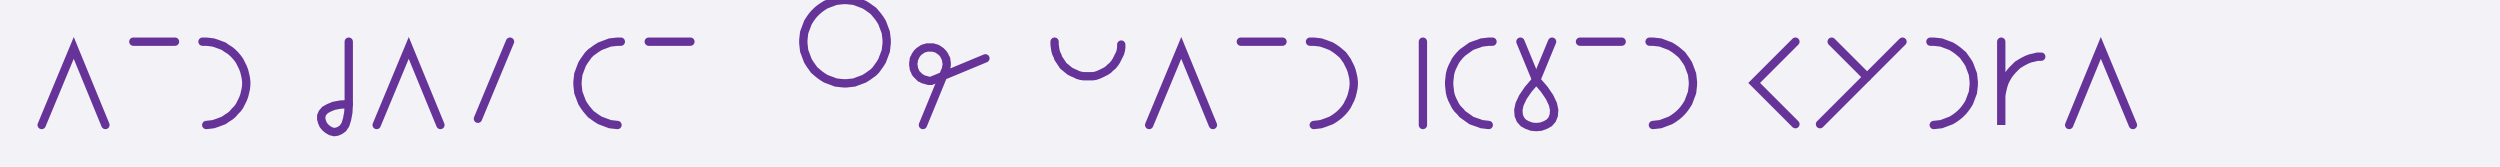 <svg xmlns="http://www.w3.org/2000/svg" width="600" height="40" style="fill:none; stroke-linecap:round;">
    <rect width="100%" height="100%" fill="#F3F3F7" />
<path stroke="#663399" stroke-width="2" d="M 300,20" />
<path stroke="#663399" stroke-width="2" d="M 10,30 17.7,11.5 25.3,30" />
<path stroke="#663399" stroke-width="2" d="M 32,30" />
<path stroke="#663399" stroke-width="2" d="M 32,10 42,10" />
<path stroke="#663399" stroke-width="2" d="M 48.6,30" />
<path stroke="#663399" stroke-width="2" d="M 48.6,10 49.5,10 50.4,10.1 51.2,10.2 52.1,10.5 52.9,10.8 53.7,11.1 54.4,11.6 55.2,12.1 55.8,12.6 56.4,13.2 57,13.9 57.5,14.6 57.9,15.4 58.3,16.2 58.6,17 58.8,17.8 59,18.7 59.1,19.6 59.1,20.4 59,21.3 58.8,22.2 58.6,23 58.3,23.8 57.9,24.6 57.5,25.4 57,26.1 56.4,26.7 55.8,27.4 55.2,27.9 54.4,28.4 53.7,28.9 52.9,29.2 52.1,29.5 51.2,29.8 50.4,29.9 49.5,30" />
<path stroke="#663399" stroke-width="2" d="M 65.7,30" />
<path stroke="#663399" stroke-width="2" d="M 75.7,30" />
<path stroke="#663399" stroke-width="2" d="M 83.7,10 83.7,25" />
<path stroke="#663399" stroke-width="2" d="M 83.7,25 83.6,27 83.3,28.6 82.9,29.9 82.3,30.8 81.6,31.3 80.9,31.6 80.2,31.7 79.4,31.5 78.7,31.1 78.1,30.6 77.6,30 77.3,29.3 77.1,28.6 77.1,27.8 77.4,27.1 78,26.4 78.9,25.9 80.1,25.4 81.7,25.1 83.7,25" />
<path stroke="#663399" stroke-width="2" d="M 90.4,30" />
<path stroke="#663399" stroke-width="2" d="M 90.4,30 98.1,11.5 105.7,30" />
<path stroke="#663399" stroke-width="2" d="M 112.4,30" />
<path stroke="#663399" stroke-width="2" d="M 122.4,10 114.7,28.5" />
<path stroke="#663399" stroke-width="2" d="M 129,30" />
<path stroke="#663399" stroke-width="2" d="M 139,30" />
<path stroke="#663399" stroke-width="2" d="M 149,10 148.2,10 147.3,10.1 146.4,10.2 145.6,10.5 144.8,10.8 144,11.1 143.2,11.6 142.5,12.1 141.8,12.6 141.2,13.2 140.7,13.9 140.2,14.6 139.7,15.4 139.4,16.2 139.1,17 138.8,17.8 138.7,18.7 138.6,19.6 138.6,20.4 138.7,21.3 138.8,22.2 139.1,23 139.4,23.8 139.7,24.6 140.2,25.4 140.7,26.1 141.2,26.7 141.8,27.4 142.5,27.9 143.2,28.4 144,28.9 144.8,29.2 145.6,29.5 146.4,29.8 147.3,29.9 148.2,30" />
<path stroke="#663399" stroke-width="2" d="M 155.7,30" />
<path stroke="#663399" stroke-width="2" d="M 155.7,10 165.7,10" />
<path stroke="#663399" stroke-width="2" d="M 172.4,30" />
<path stroke="#663399" stroke-width="2" d="M 182.4,30" />
<path stroke="#663399" stroke-width="2" d="M 202.4,20 203.2,20 204.1,19.9 205,19.8 205.8,19.5 206.6,19.2 207.4,18.9 208.2,18.4 208.9,17.9 209.6,17.4 210.2,16.8 210.7,16.1 211.2,15.4 211.7,14.6 212,13.8 212.3,13 212.6,12.2 212.7,11.3 212.8,10.4 212.8,9.6 212.7,8.7 212.6,7.8 212.3,7 212,6.2 211.7,5.4 211.2,4.6 210.7,3.9 210.2,3.3 209.6,2.6 208.9,2.1 208.2,1.6 207.4,1.1 206.6,0.8 205.8,0.5 205,0.2 204.1,0.1 203.2,0 202.4,0 201.5,0.1 200.6,0.2 199.8,0.5 199,0.8 198.2,1.1 197.4,1.6 196.7,2.1 196.1,2.6 195.4,3.3 194.9,3.9 194.4,4.6 193.9,5.4 193.6,6.2 193.3,7 193,7.8 192.9,8.7 192.8,9.6 192.8,10.4 192.9,11.3 193,12.2 193.3,13 193.6,13.8 193.9,14.6 194.4,15.4 194.9,16.1 195.4,16.8 196.1,17.4 196.7,17.9 197.4,18.4 198.2,18.9 199,19.2 199.8,19.5 200.6,19.8 201.5,19.9 202.4,20" />
<path stroke="#663399" stroke-width="2" d="M 219.5,30" />
<path stroke="#663399" stroke-width="2" d="M 221.5,30 226.8,17.1 227,16.7 227.1,16.4 227.1,16.1 227.2,15.7 227.2,15.4 227.2,15 227.1,14.7 227.1,14.3 227,14 226.8,13.7 226.7,13.4 226.5,13.1 226.3,12.8 226,12.5 225.8,12.3 225.5,12.1 225.2,11.9 224.9,11.7 224.6,11.6 224.2,11.5 223.9,11.4 223.5,11.4 223.2,11.4 222.9,11.4 222.5,11.4 222.2,11.5 221.8,11.6 221.5,11.7 221.2,11.9 220.9,12.1 220.6,12.3 220.4,12.5 220.1,12.8 219.9,13.1 219.7,13.4 219.6,13.7 219.4,14 219.3,14.3 219.3,14.7 219.2,15 219.2,15.4 219.2,15.7 219.3,16.1 219.3,16.4 219.4,16.7 219.6,17.1 219.7,17.4 219.9,17.7 220.1,17.9 220.4,18.2 220.6,18.4 220.9,18.7 221.2,18.8 221.5,19 221.8,19.1 222.2,19.2 222.5,19.3 222.9,19.4 223.2,19.4 223.5,19.4 236.5,14" />
<path stroke="#663399" stroke-width="2" d="M 243.1,30" />
<path stroke="#663399" stroke-width="2" d="M 253.1,30" />
<path stroke="#663399" stroke-width="2" d="M 253.1,10 253.1,10.7 253.2,11.4 253.3,12.1 253.5,12.8 253.8,13.4 254,14 254.4,14.6 254.8,15.2 255.2,15.8 255.7,16.2 256.3,16.7 256.8,17.1 257.4,17.4 258.1,17.7 258.7,18 259.4,18.2 260.1,18.3 260.8,18.3 261.5,18.3 262.2,18.3 262.9,18.2 263.5,18 264.2,17.7 264.8,17.4 265.4,17.1 266,16.7 266.5,16.2 267,15.8 267.5,15.2 267.9,14.6 268.2,14 268.5,13.4 268.8,12.8 269,12.1 269.1,11.4 269.1,10.7" />
<path stroke="#663399" stroke-width="2" d="M 275.8,30" />
<path stroke="#663399" stroke-width="2" d="M 275.8,30 283.5,11.5 291.1,30" />
<path stroke="#663399" stroke-width="2" d="M 297.8,30" />
<path stroke="#663399" stroke-width="2" d="M 297.8,10 307.8,10" />
<path stroke="#663399" stroke-width="2" d="M 314.4,30" />
<path stroke="#663399" stroke-width="2" d="M 314.4,10 315.3,10 316.2,10.1 317,10.2 317.9,10.5 318.7,10.8 319.5,11.1 320.3,11.6 321,12.1 321.6,12.6 322.3,13.2 322.8,13.9 323.3,14.6 323.7,15.4 324.1,16.2 324.4,17 324.6,17.8 324.8,18.7 324.9,19.6 324.9,20.4 324.8,21.3 324.6,22.2 324.4,23 324.1,23.8 323.7,24.6 323.3,25.4 322.8,26.1 322.3,26.7 321.6,27.4 321,27.9 320.3,28.4 319.5,28.9 318.7,29.2 317.9,29.5 317,29.8 316.2,29.9 315.3,30" />
<path stroke="#663399" stroke-width="2" d="M 331.5,30" />
<path stroke="#663399" stroke-width="2" d="M 341.5,30" />
<path stroke="#663399" stroke-width="2" d="M 341.5,10 341.5,30" />
<path stroke="#663399" stroke-width="2" d="M 348.2,30" />
<path stroke="#663399" stroke-width="2" d="M 358.2,10 357.3,10 356.5,10.1 355.6,10.2 354.8,10.5 353.9,10.8 353.1,11.1 352.4,11.6 351.7,12.1 351,12.6 350.4,13.2 349.8,13.9 349.3,14.6 348.9,15.4 348.5,16.2 348.2,17 348,17.8 347.9,18.7 347.8,19.6 347.8,20.4 347.9,21.3 348,22.2 348.2,23 348.5,23.8 348.9,24.6 349.3,25.4 349.8,26.1 350.4,26.7 351,27.4 351.7,27.9 352.4,28.4 353.1,28.9 353.9,29.2 354.8,29.5 355.6,29.8 356.5,29.9 357.3,30" />
<path stroke="#663399" stroke-width="2" d="M 364.9,30" />
<path stroke="#663399" stroke-width="2" d="M 364.9,10 368.7,19.2" />
<path stroke="#663399" stroke-width="2" d="M 368.7,19.2 370.6,21.4 371.9,23.3 372.7,25 373,26.4 372.9,27.7 372.5,28.7 371.8,29.5 370.9,30 369.8,30.4 368.7,30.5 367.6,30.4 366.5,30 365.6,29.5 364.9,28.7 364.5,27.7 364.4,26.4 364.7,25 365.5,23.3 366.8,21.4 368.7,19.2 372.5,10" />
<path stroke="#663399" stroke-width="2" d="M 379.2,30" />
<path stroke="#663399" stroke-width="2" d="M 379.2,10 389.2,10" />
<path stroke="#663399" stroke-width="2" d="M 395.9,30" />
<path stroke="#663399" stroke-width="2" d="M 395.9,10 396.7,10 397.6,10.1 398.5,10.2 399.3,10.5 400.1,10.8 400.9,11.1 401.7,11.6 402.4,12.1 403,12.6 403.7,13.2 404.2,13.9 404.7,14.6 405.2,15.4 405.5,16.2 405.8,17 406.1,17.8 406.2,18.7 406.3,19.6 406.3,20.4 406.2,21.3 406.1,22.2 405.8,23 405.5,23.8 405.2,24.6 404.7,25.4 404.2,26.1 403.7,26.7 403,27.4 402.4,27.9 401.7,28.4 400.9,28.9 400.1,29.2 399.3,29.5 398.5,29.8 397.6,29.9 396.7,30" />
<path stroke="#663399" stroke-width="2" d="M 412.9,30" />
<path stroke="#663399" stroke-width="2" d="M 422.9,30" />
<path stroke="#663399" stroke-width="2" d="M 430.9,10 421,19.9 430.9,29.8" />
<path stroke="#663399" stroke-width="2" d="M 437.6,30" />
<path stroke="#663399" stroke-width="2" d="M 439.6,10 448.1,18.5" />
<path stroke="#663399" stroke-width="2" d="M 456.6,10 436.8,29.8" />
<path stroke="#663399" stroke-width="2" d="M 463.3,30" />
<path stroke="#663399" stroke-width="2" d="M 463.3,10 464.1,10 465,10.1 465.9,10.2 466.7,10.5 467.5,10.8 468.3,11.1 469.1,11.6 469.8,12.1 470.4,12.6 471.1,13.2 471.6,13.9 472.1,14.6 472.6,15.4 472.9,16.2 473.2,17 473.5,17.8 473.6,18.7 473.7,19.6 473.7,20.4 473.6,21.3 473.5,22.2 473.2,23 472.9,23.8 472.6,24.6 472.1,25.4 471.6,26.1 471.1,26.7 470.4,27.4 469.8,27.9 469.1,28.4 468.3,28.9 467.5,29.2 466.7,29.5 465.9,29.8 465,29.9 464.1,30" />
<path stroke="#663399" stroke-width="2" d="M 480.3,30" />
<path stroke="#663399" stroke-width="2" d="M 480.3,10 480.3,30 480.3,24 480.3,23.1 480.4,22.3 480.6,21.4 480.8,20.6 481.1,19.7 481.5,18.9 481.9,18.2 482.4,17.5 483,16.8 483.6,16.2 484.2,15.6 485,15.1 485.7,14.7 486.5,14.3 487.3,14 488.2,13.8 489,13.6 489.9,13.6" />
<path stroke="#663399" stroke-width="2" d="M 496.6,30" />
<path stroke="#663399" stroke-width="2" d="M 496.6,30 504.2,11.5 511.9,30" />
<path stroke="#663399" stroke-width="2" d="M 518.5,30" />
</svg>